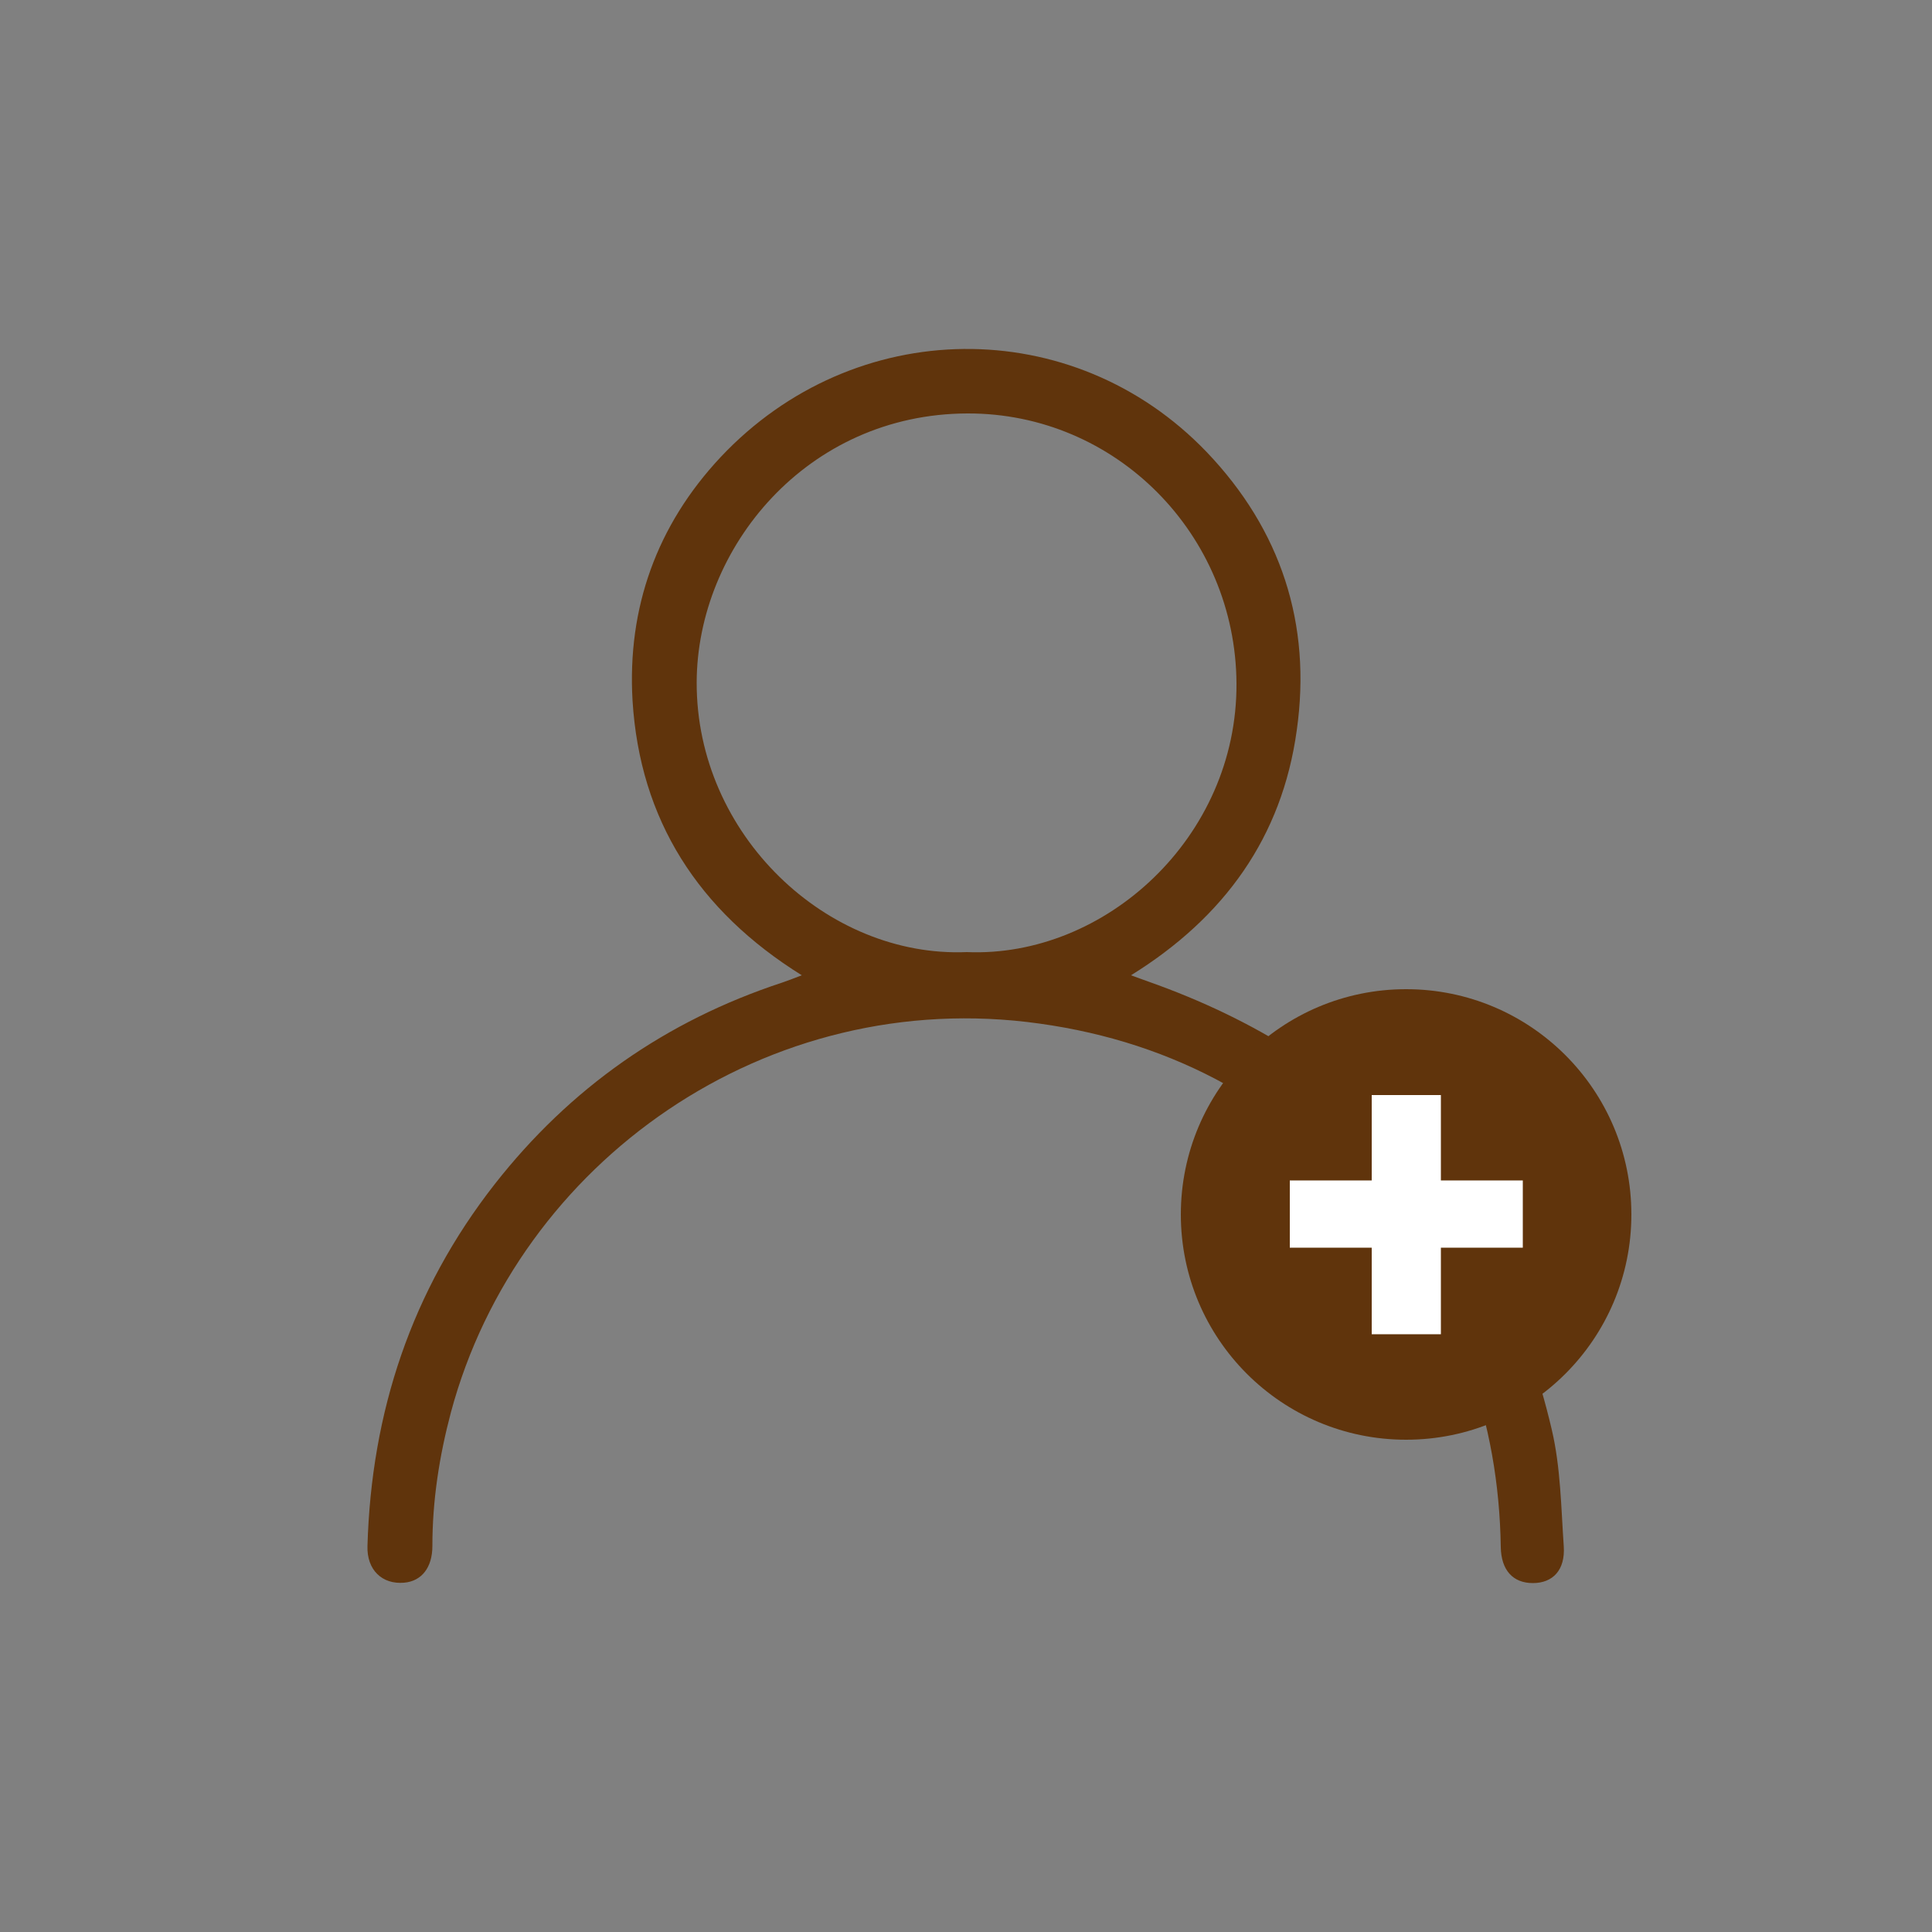 <?xml version="1.0" encoding="utf-8"?>
<!-- Generator: Adobe Illustrator 23.0.5, SVG Export Plug-In . SVG Version: 6.00 Build 0)  -->
<svg version="1.1" id="Layer_1" xmlns="http://www.w3.org/2000/svg" xmlns:xlink="http://www.w3.org/1999/xlink" x="0px" y="0px"
	 viewBox="0 0 500 500" style="enable-background:new 0 0 500 500;" xml:space="preserve">
<rect x="0" y="0" width="500" height="500" fill="#808080" stroke="none"/>
<style type="text/css">
	.st0{fill:#60340C;}
	.st1{fill:#FFFFFF;stroke:#FFFFFF;stroke-width:8;stroke-miterlimit:10;}
</style>
<path class="st0" d="M292.7,252.4c2,0.7,3.2,1.2,4.4,1.6c55.9,19.7,91,58.3,104.5,116c2.3,9.8,2.4,20.1,3.1,30.2
	c0.4,6.1-2.8,9.5-8,9.5s-8.2-3.4-8.3-9.3c-0.5-32.8-11-62-32.1-87.1c-22.8-27.2-52-43.5-87.3-48.4c-70.5-9.9-134.9,35.8-152.3,100.6
	c-3,11.3-4.8,22.8-4.8,34.6c0,5.6-2.8,9.1-7.3,9.5c-5.7,0.5-9.7-3.3-9.5-9.5c1-34.7,11.4-66.1,32.9-93.6
	c19.5-24.9,44.3-42.3,74.4-52.2c1.5-0.5,3-1.1,5.1-1.9c-26.8-16.7-41.9-40.2-43.8-71.1c-1.4-24,6.3-45.4,22.8-63
	c34.6-36.8,91.2-37.4,125.8-1.3c19.2,20.1,27.2,44.5,23.3,72C331.8,216.6,316.9,237.4,292.7,252.4z M250.2,246.4
	c35.8,1.5,70-29.7,69.8-69.5c-0.2-38.6-31.2-70-69.6-69.9c-41.6,0.1-70,34.8-70.1,69.6C180.2,216,214,247.9,250.2,246.4z"/>
<g>
	<circle class="st0" cx="363.9" cy="314.3" r="58.3"/>
	<g>
		<path class="st1" d="M368.9,287.4v22.1h21.2v9.4h-21.2v22.4H359v-22.4h-21.2v-9.4H359v-22.1H368.9z"/>
	</g>
</g>
</svg>
